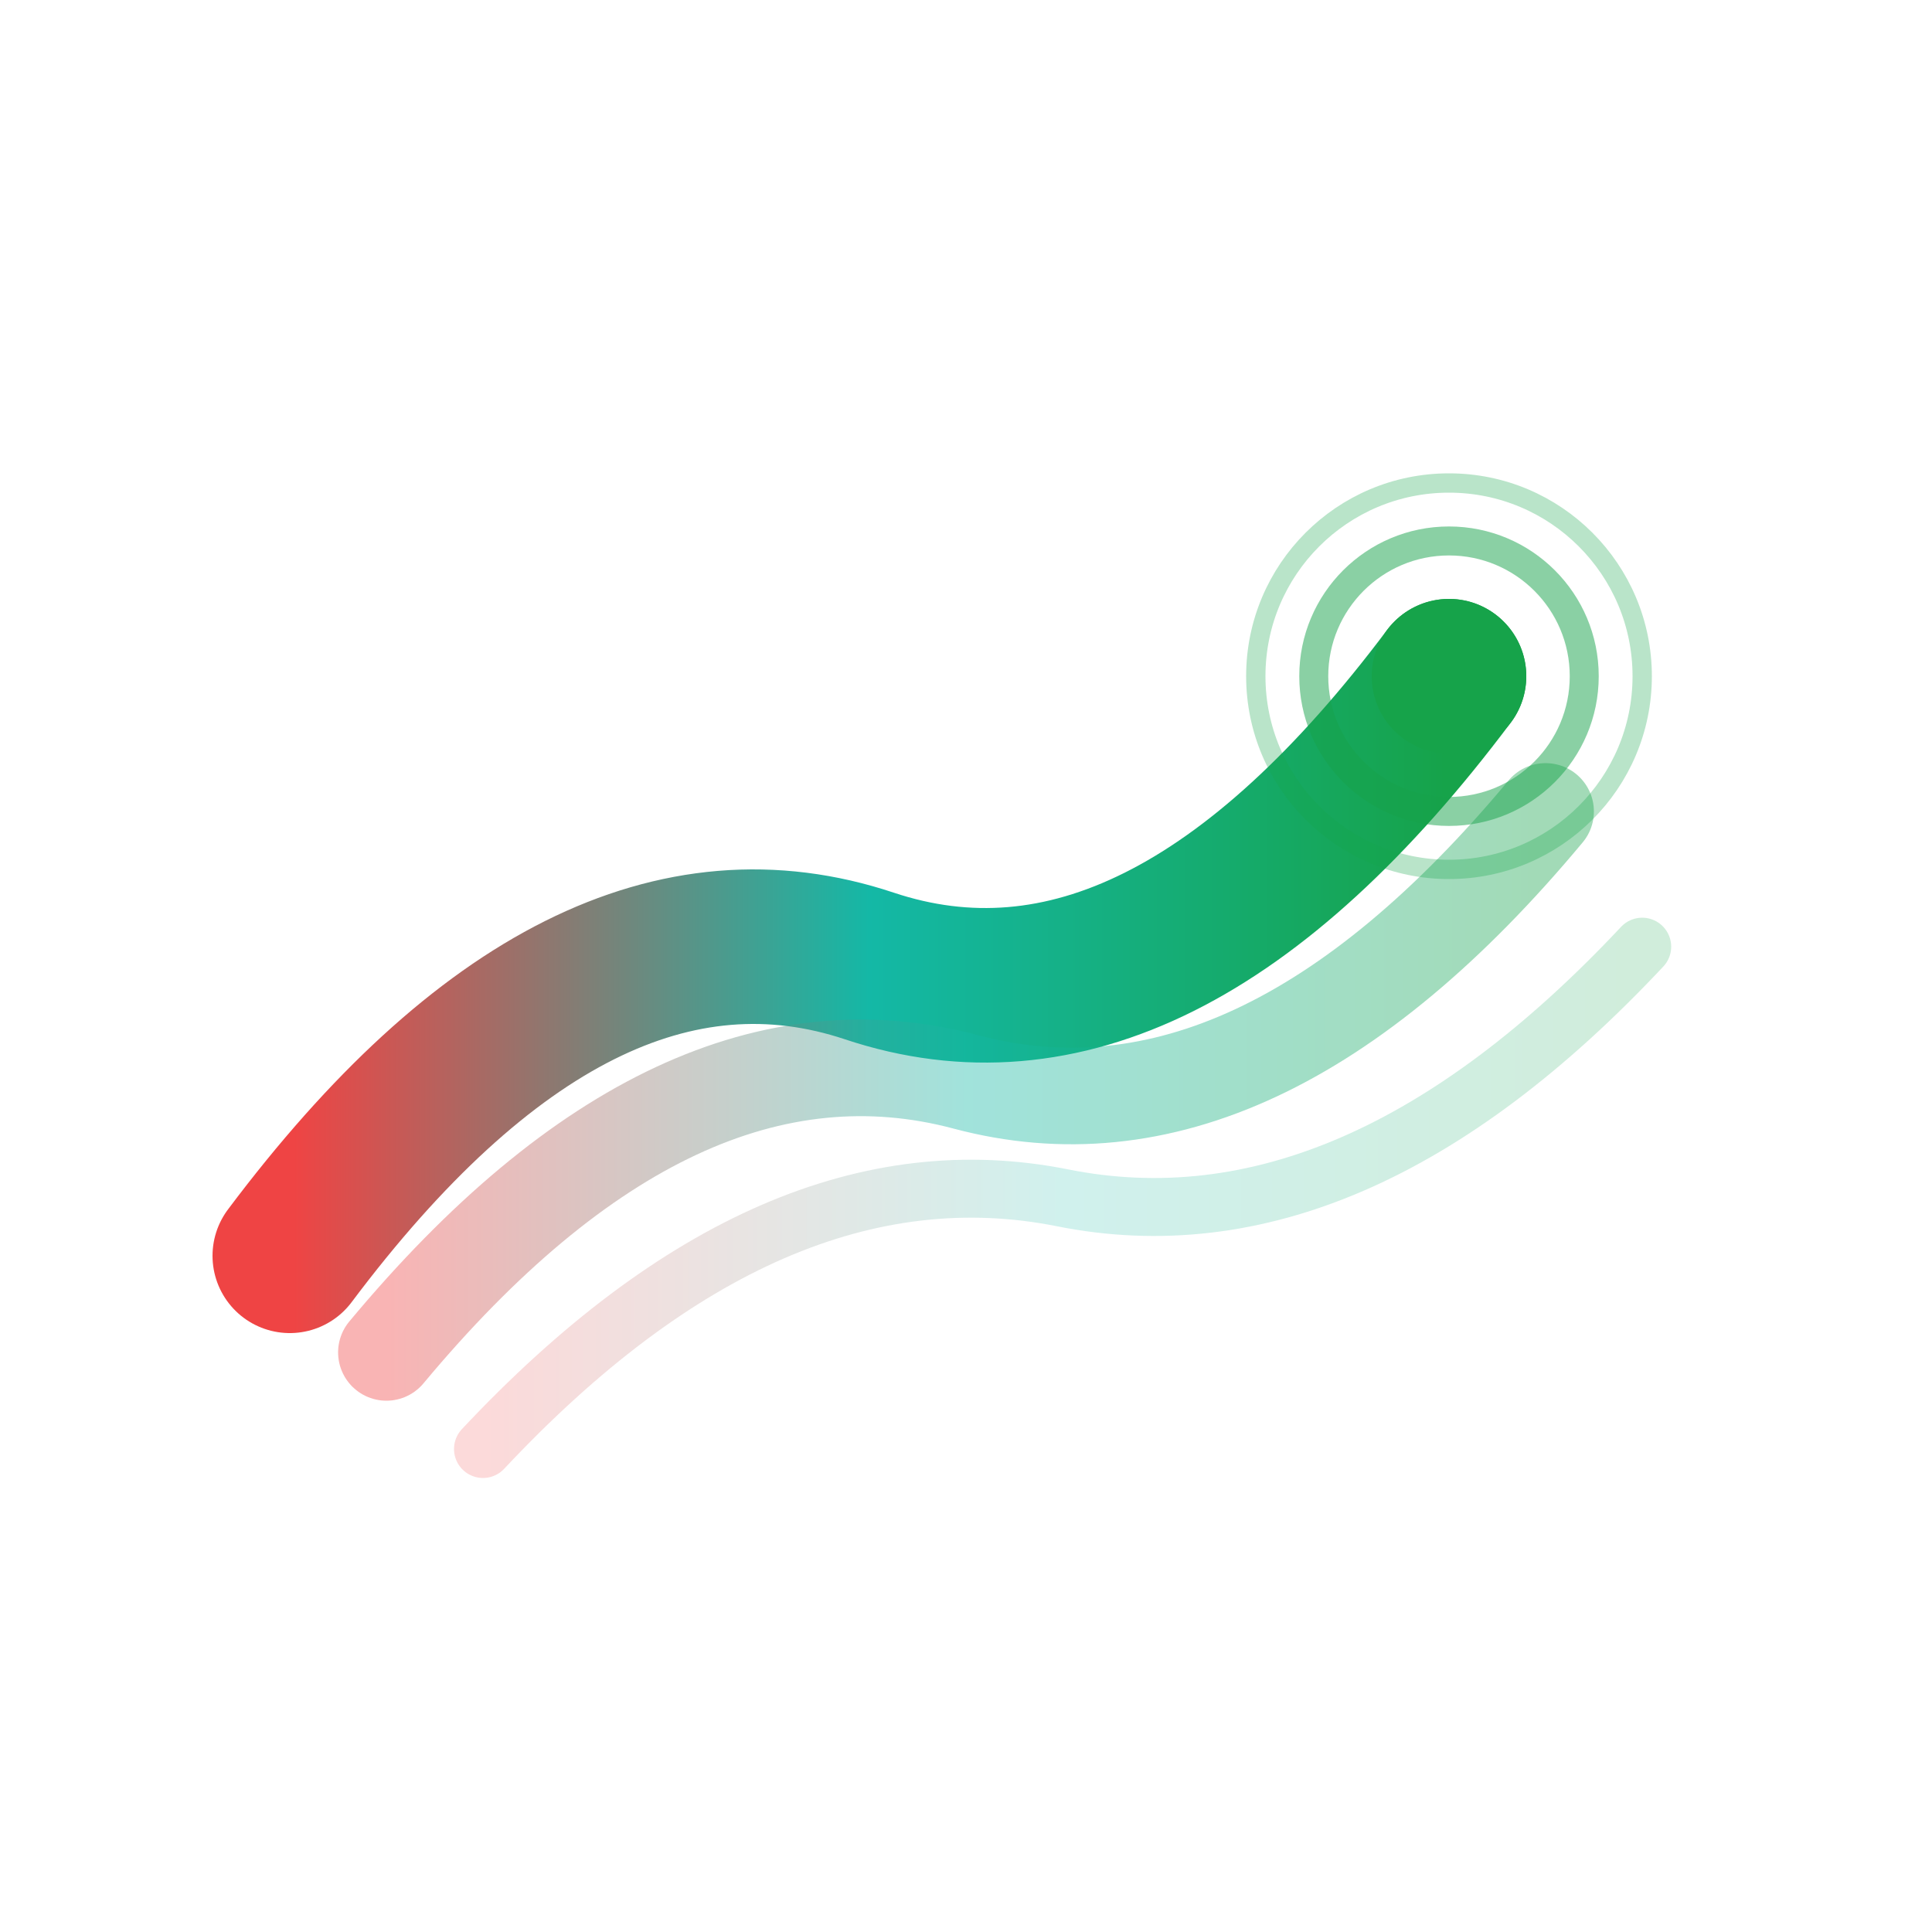 <svg width="100" height="100" viewBox="0 0 100 100" xmlns="http://www.w3.org/2000/svg">
  <title>Energy Wave</title>

  <defs>
    <!-- Gradient for intensity -->
    <linearGradient id="wave-gradient" x1="0%" y1="0%" x2="100%" y2="0%">
      <stop offset="0%" style="stop-color:#ef4444;stop-opacity:1" />
      <stop offset="50%" style="stop-color:#14b8a6;stop-opacity:1" />
      <stop offset="100%" style="stop-color:#16a34a;stop-opacity:1" />
    </linearGradient>
  </defs>

  <!-- Dynamic flowing wave/swoosh -->
  <path d="M 15 65 Q 30 45, 45 50 T 75 35"
        fill="none" stroke="url(#wave-gradient)" stroke-width="8" stroke-linecap="round"/>

  <!-- Secondary wave (motion effect) -->
  <path d="M 20 70 Q 35 52, 50 56 T 80 42"
        fill="none" stroke="url(#wave-gradient)" stroke-width="5" stroke-linecap="round" opacity="0.4"/>

  <!-- Tertiary wave (motion effect) -->
  <path d="M 25 75 Q 40 59, 55 62 T 85 49"
        fill="none" stroke="url(#wave-gradient)" stroke-width="3" stroke-linecap="round" opacity="0.2"/>

  <!-- Energy burst at end point -->
  <circle cx="75" cy="35" r="4" fill="#16a34a"/>
  <circle cx="75" cy="35" r="7" fill="none" stroke="#16a34a" stroke-width="1.5" opacity="0.5"/>
  <circle cx="75" cy="35" r="10" fill="none" stroke="#16a34a" stroke-width="1" opacity="0.3"/>
</svg>
